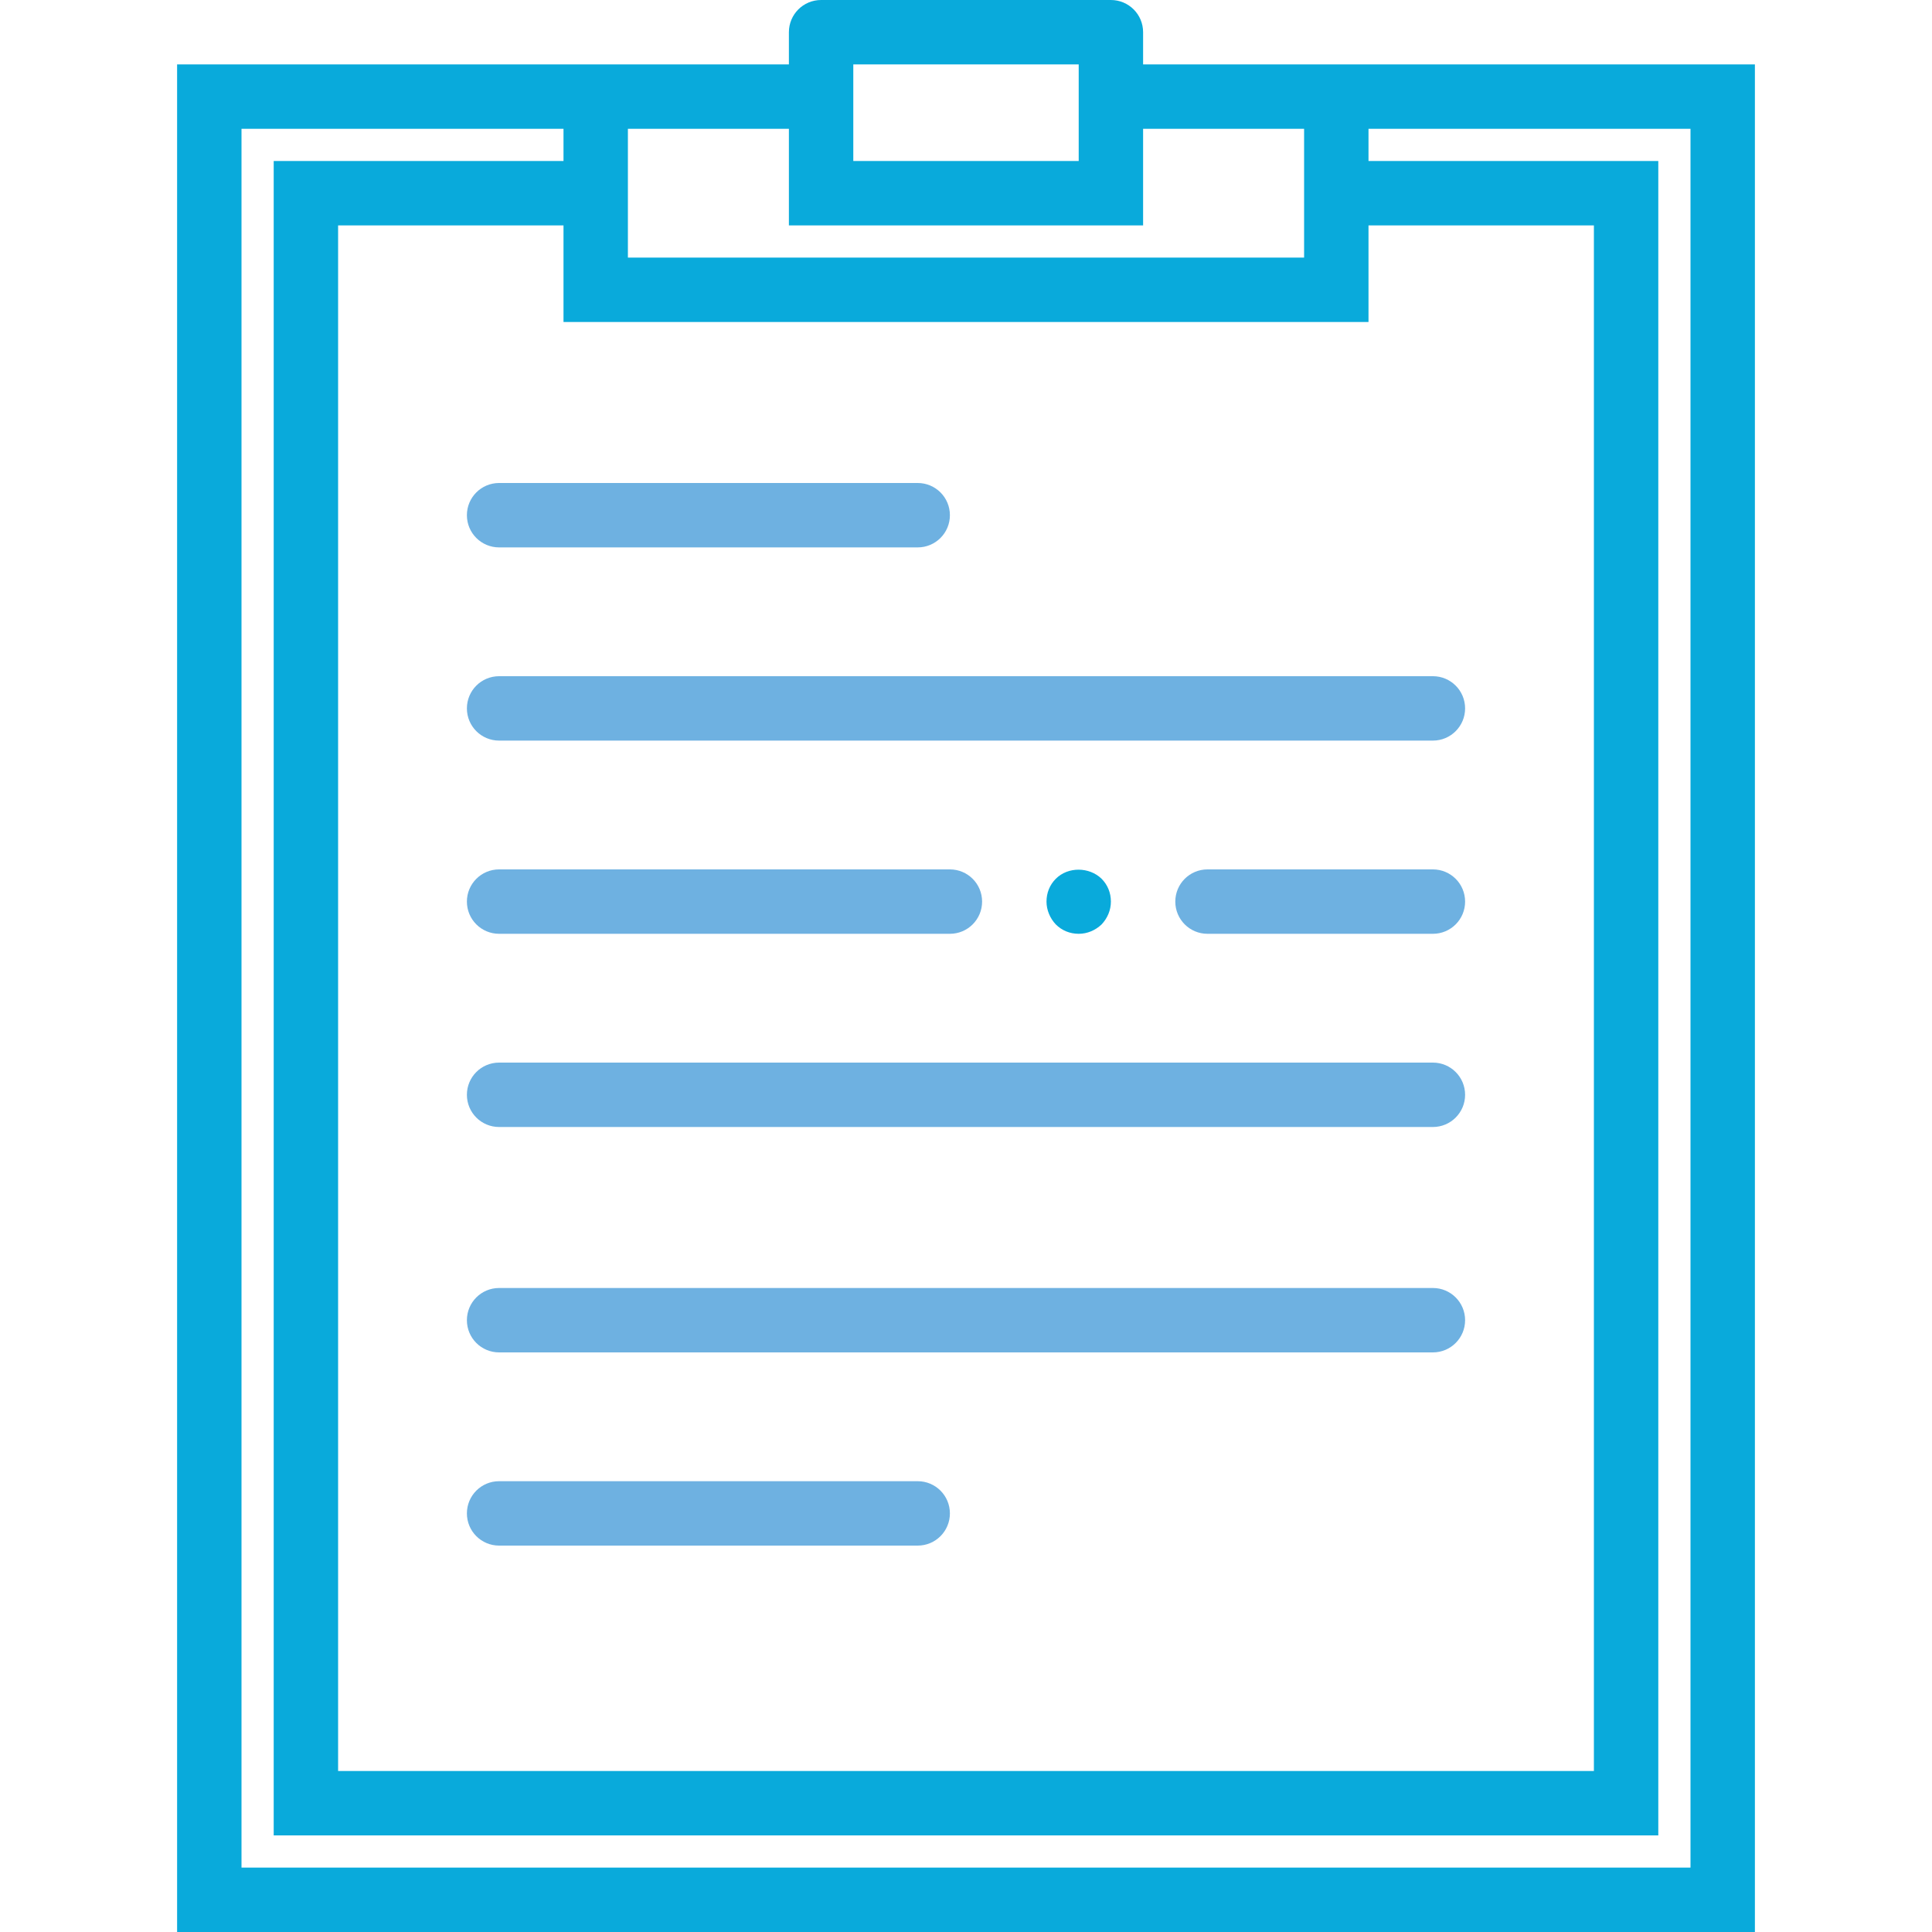 <?xml version="1.0" encoding="iso-8859-1"?>
<!-- Generator: Adobe Illustrator 19.0.0, SVG Export Plug-In . SVG Version: 6.00 Build 0)  -->
<svg xmlns="http://www.w3.org/2000/svg" xmlns:xlink="http://www.w3.org/1999/xlink" version="1.1" id="Capa_1" x="0px" y="0px" viewBox="0 0 60 60" style="enable-background:new 0 0 60 60;" xml:space="preserve" width="512px" height="512px">
<g>
	<path d="M15.5,17h13c0.553,0,1-0.447,1-1s-0.447-1-1-1h-13c-0.553,0-1,0.447-1,1S14.947,17,15.5,17z" fill="#6eb1e1"/>
	<path d="M15.5,48h13c0.553,0,1-0.447,1-1s-0.447-1-1-1h-13c-0.553,0-1,0.447-1,1S14.947,48,15.5,48z" fill="#6eb1e1"/>
	<path d="M15.5,23h29c0.553,0,1-0.447,1-1s-0.447-1-1-1h-29c-0.553,0-1,0.447-1,1S14.947,23,15.5,23z" fill="#6eb1e1"/>
	<path d="M15.5,35h29c0.553,0,1-0.447,1-1s-0.447-1-1-1h-29c-0.553,0-1,0.447-1,1S14.947,35,15.5,35z" fill="#6eb1e1"/>
	<path d="M15.5,42h29c0.553,0,1-0.447,1-1s-0.447-1-1-1h-29c-0.553,0-1,0.447-1,1S14.947,42,15.5,42z" fill="#6eb1e1"/>
	<path d="M15.5,29h14c0.553,0,1-0.447,1-1s-0.447-1-1-1h-14c-0.553,0-1,0.447-1,1S14.947,29,15.5,29z" fill="#6eb1e1"/>
	<path d="M44.5,27h-7c-0.553,0-1,0.447-1,1s0.447,1,1,1h7c0.553,0,1-0.447,1-1S45.053,27,44.5,27z" fill="#6eb1e1"/>
	<path d="M32.79,27.29C32.6,27.479,32.5,27.729,32.5,28c0,0.26,0.109,0.52,0.29,0.71C32.979,28.899,33.229,29,33.5,29   c0.27,0,0.52-0.11,0.71-0.29c0.18-0.19,0.29-0.44,0.29-0.71c0-0.271-0.101-0.521-0.29-0.71C33.83,26.92,33.17,26.91,32.79,27.29z" fill="#09aadb"/>
	<path d="M41.5,2h-6V1c0-0.553-0.447-1-1-1h-9c-0.553,0-1,0.447-1,1v1h-6h-13v58h49V2H41.5z M33.5,2v1v2h-7V3V2H33.5z M24.5,4v2v1h1   h9h1V6V4h5v1v3h-21V5V4H24.5z M17.5,9v1h1h23h1V9V7h7v48h-39V7h7V9z M52.5,58h-45V4h10v1h-9v52h43V5h-9V4h10V58z" fill="#09aadb"/>
</g>
<g>
</g>
<g>
</g>
<g>
</g>
<g>
</g>
<g>
</g>
<g>
</g>
<g>
</g>
<g>
</g>
<g>
</g>
<g>
</g>
<g>
</g>
<g>
</g>
<g>
</g>
<g>
</g>
<g>
</g>
</svg>
